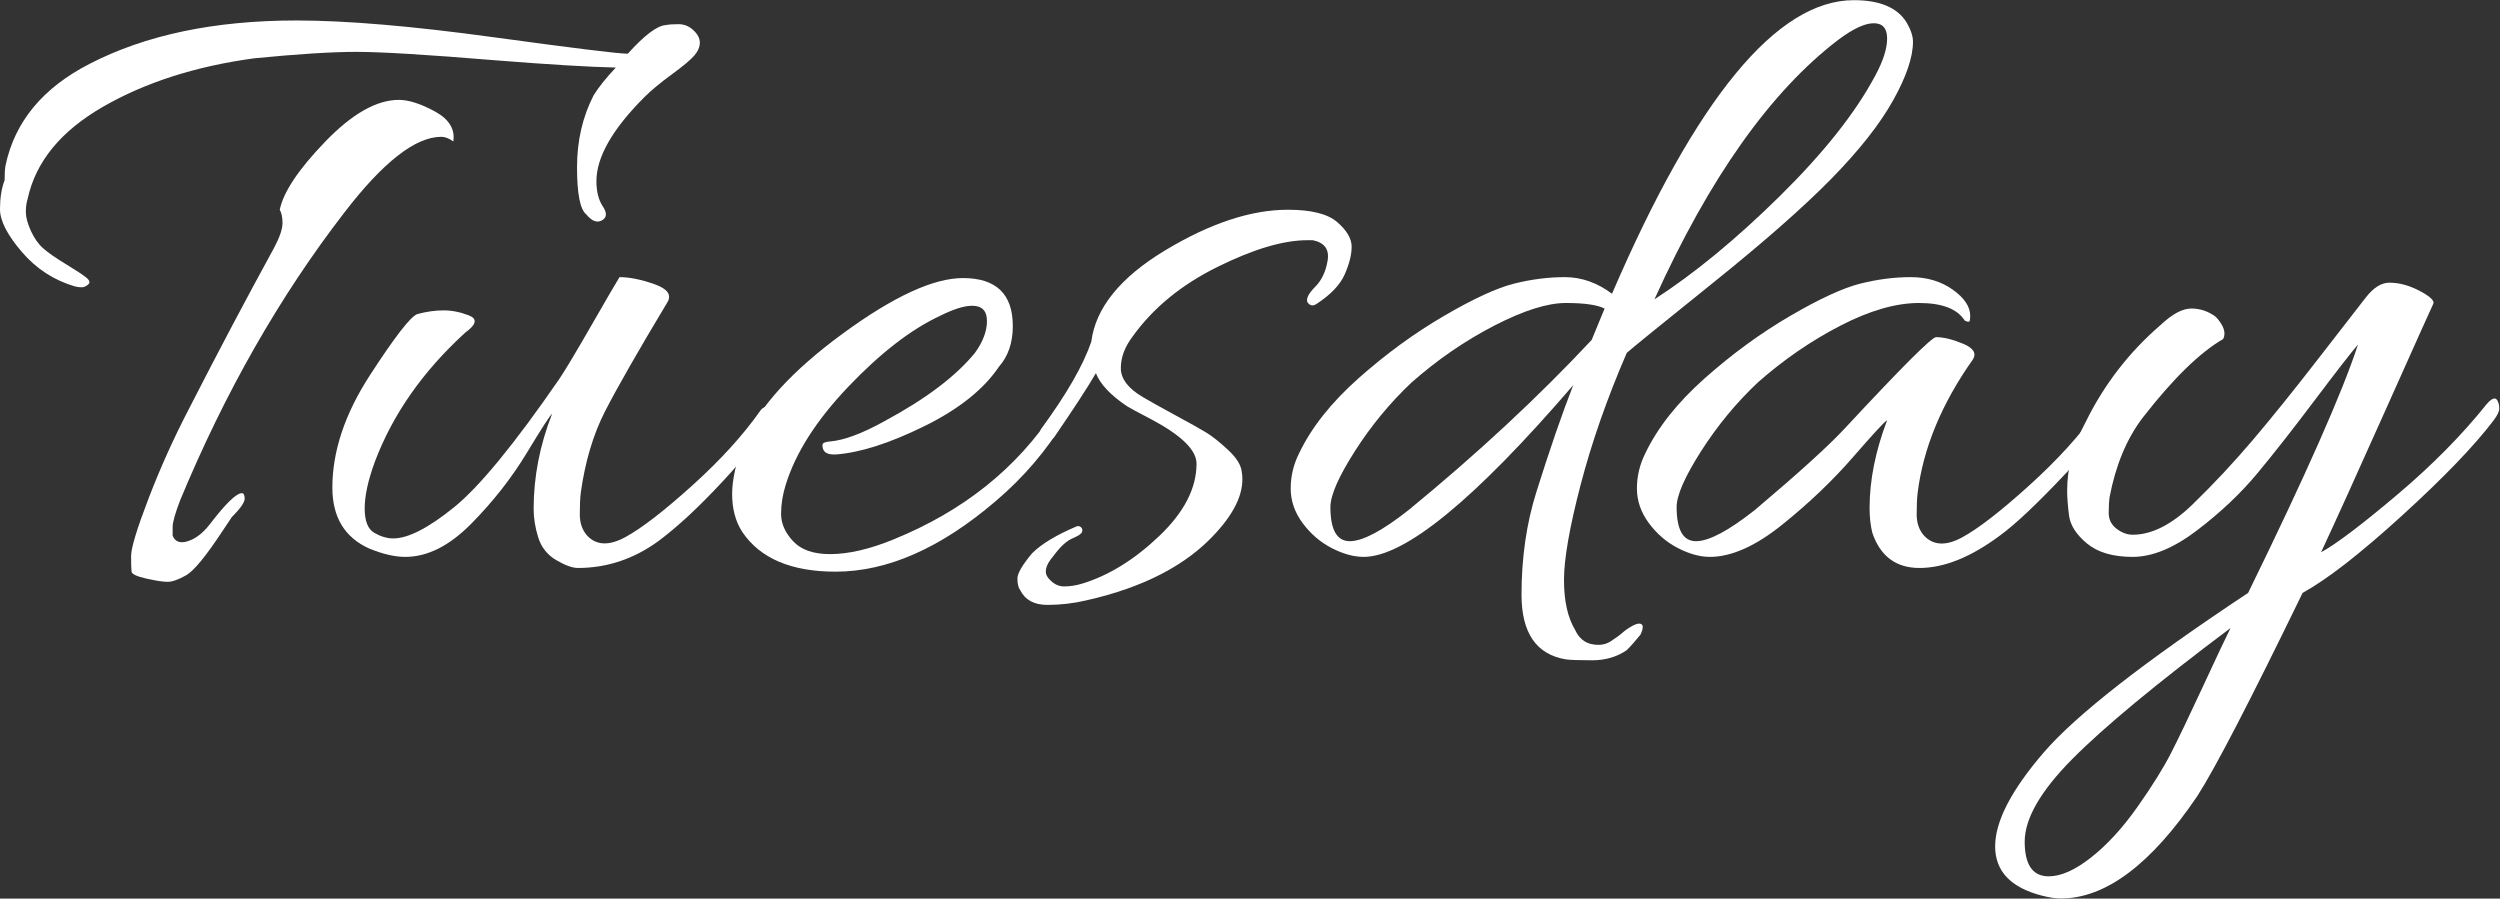 <svg viewBox="0 -43 278.212 100" xmlns="http://www.w3.org/2000/svg" xmlns:xlink="http://www.w3.org/1999/xlink" version="1.1" class="jsx-2263963463 artboard-inner" style="width: 183.62px; height: 66px; max-height: 100%;"><rect x="0" y="-43" width="278.212" height="100" fill="#333333" stroke="none"/><g transform="translate(-0.925 17.843) scale(1.427)" fill="#FFFFFF"><g id="line1"><path d="M19.512-4.176C19.080-4.176 18.240-3.360 16.992-1.728C16.464-1.056 15.900-0.624 15.300-0.432C14.700-0.240 14.304-0.384 14.112-0.864L14.112-1.548C14.112-1.908 14.304-2.592 14.688-3.600C18.192-12.048 22.464-19.536 27.504-26.064C30.528-30.000 33.048-31.968 35.064-31.968C35.352-31.968 35.664-31.848 36.000-31.608C36.144-32.568 35.664-33.348 34.560-33.948C33.456-34.548 32.520-34.848 31.752-34.848C30.024-34.848 28.116-33.768 26.028-31.608C23.940-29.448 22.752-27.672 22.464-26.280C22.608-26.040 22.680-25.692 22.680-25.236C22.680-24.780 22.464-24.144 22.032-23.328C19.824-19.296 17.616-15.120 15.408-10.800C14.208-8.496 13.152-6.156 12.240-3.780C11.328-1.404 10.872 0.096 10.872 0.720C10.872 1.344 10.884 1.752 10.908 1.944C10.932 2.136 11.316 2.316 12.060 2.484C12.804 2.652 13.356 2.736 13.716 2.736C14.076 2.736 14.556 2.568 15.156 2.232C15.756 1.896 16.704 0.744 18.000-1.224L18.720-2.304C19.392-2.976 19.728-3.456 19.728-3.744C19.728-4.032 19.656-4.176 19.512-4.176ZM46.944-35.208C46.080-33.528 45.648-31.656 45.648-29.592C45.648-27.528 45.888-26.304 46.368-25.920C46.800-25.392 47.208-25.236 47.592-25.452C47.976-25.668 48.000-26.028 47.664-26.532C47.328-27.036 47.160-27.696 47.160-28.512C47.160-30.384 48.408-32.568 50.904-35.064C51.432-35.592 52.140-36.180 53.028-36.828C53.916-37.476 54.504-37.968 54.792-38.304C55.080-38.640 55.224-38.976 55.224-39.312C55.224-39.648 55.056-39.972 54.720-40.284C54.384-40.596 54.000-40.752 53.568-40.752C53.136-40.752 52.800-40.728 52.560-40.680C51.888-40.632 50.904-39.888 49.608-38.448C48.888-38.448 45.372-38.880 39.060-39.744C32.748-40.608 27.648-41.040 23.760-41.040C17.376-41.040 12.000-39.912 7.632-37.656C3.984-35.784 1.800-33.144 1.080-29.736C1.032-29.496 1.008-29.112 1.008-28.584C0.768-27.960 0.648-27.204 0.648-26.316C0.648-25.428 1.212-24.324 2.340-23.004C3.468-21.684 4.848-20.784 6.480-20.304C6.672-20.256 6.852-20.232 7.020-20.232C7.188-20.232 7.356-20.304 7.524-20.448C7.692-20.592 7.644-20.772 7.380-20.988C7.116-21.204 6.588-21.552 5.796-22.032C5.004-22.512 4.416-22.920 4.032-23.256C3.648-23.592 3.324-24.048 3.060-24.624C2.796-25.200 2.664-25.692 2.664-26.100C2.664-26.508 2.712-26.856 2.808-27.144C3.432-30.024 5.388-32.412 8.676-34.308C11.964-36.204 15.888-37.464 20.448-38.088C23.856-38.424 26.520-38.592 28.440-38.592C30.360-38.592 33.936-38.376 39.168-37.944C43.392-37.608 46.560-37.416 48.672-37.368C47.904-36.552 47.328-35.832 46.944-35.208Z"></path><path d="M57.024-5.112C58.896-7.128 60.192-8.784 60.912-10.080C61.008-10.224 61.056-10.356 61.056-10.476C61.056-10.596 60.924-10.716 60.660-10.836C60.396-10.956 60.168-10.896 59.976-10.656C58.632-8.736 56.856-6.780 54.648-4.788C52.440-2.796 50.700-1.452 49.428-0.756C48.156-0.060 47.160-0.096 46.440-0.864C46.056-1.296 45.864-1.848 45.864-2.520C45.864-3.192 45.888-3.744 45.936-4.176C46.272-6.624 46.908-8.760 47.844-10.584C48.780-12.408 50.400-15.240 52.704-19.080C53.040-19.656 52.692-20.124 51.660-20.484C50.628-20.844 49.728-21.024 48.960-21.024C48.720-20.640 48.000-19.404 46.800-17.316C45.600-15.228 44.760-13.824 44.280-13.104C40.776-8.016 38.028-4.668 36.036-3.060C34.044-1.452 32.472-0.648 31.320-0.648C30.840-0.648 30.348-0.792 29.844-1.080C29.340-1.368 29.088-2.004 29.088-2.988C29.088-3.972 29.352-5.184 29.880-6.624C31.272-10.320 33.624-13.680 36.936-16.704C37.800-17.328 37.896-17.772 37.224-18.036C36.552-18.300 35.892-18.432 35.244-18.432C34.596-18.432 33.912-18.336 33.192-18.144C32.664-17.952 31.428-16.356 29.484-13.356C27.540-10.356 26.568-7.440 26.568-4.608C26.568-2.304 27.528-0.720 29.448 0.144C30.504 0.576 31.440 0.792 32.256 0.792C33.984 0.792 35.700-0.072 37.404-1.800C39.108-3.528 40.548-5.364 41.724-7.308C42.900-9.252 43.560-10.272 43.704-10.368C42.744-7.920 42.264-5.448 42.264-2.952C42.264-2.232 42.384-1.488 42.624-0.720C42.864 0.048 43.332 0.636 44.028 1.044C44.724 1.452 45.288 1.656 45.720 1.656C47.976 1.656 50.064 0.960 51.984-0.432C53.472-1.536 55.152-3.096 57.024-5.112Z"></path><path d="M75.744-20.952C73.440-20.952 70.320-19.512 66.384-16.632C62.448-13.752 59.880-10.944 58.680-8.208C58.056-6.624 57.744-5.256 57.744-4.104C57.744-2.952 58.008-1.968 58.536-1.152C59.928 0.912 62.352 1.944 65.808 1.944C69.840 1.944 73.992 0.120 78.264-3.528C80.472-5.400 82.296-7.536 83.736-9.936C83.880-10.128 83.952-10.296 83.952-10.440C83.952-10.584 83.856-10.704 83.664-10.800C83.424-11.040 83.160-10.968 82.872-10.584C79.944-6.120 75.768-2.784 70.344-0.576C68.472 0.192 66.816 0.576 65.376 0.576C64.080 0.576 63.120 0.240 62.496-0.432C61.872-1.104 61.560-1.812 61.560-2.556C61.560-3.300 61.680-4.056 61.920-4.824C62.688-7.320 64.320-9.876 66.816-12.492C69.312-15.108 71.688-16.944 73.944-18.000C75.000-18.528 75.840-18.792 76.464-18.792C77.232-18.792 77.616-18.396 77.616-17.604C77.616-16.812 77.304-15.984 76.680-15.120C75.192-13.296 72.840-11.520 69.624-9.792C67.896-8.832 66.480-8.304 65.376-8.208C65.280-8.208 65.148-8.184 64.980-8.136C64.812-8.088 64.752-7.968 64.800-7.776C64.848-7.344 65.208-7.152 65.880-7.200C67.752-7.344 70.032-8.076 72.720-9.396C75.408-10.716 77.352-12.264 78.552-14.040C79.272-14.856 79.632-15.912 79.632-17.208C79.632-19.704 78.336-20.952 75.744-20.952Z"></path><path d="M82.800 0.720C83.328 0 83.820-0.456 84.276-0.648C84.732-0.840 84.984-1.008 85.032-1.152C85.080-1.296 85.056-1.416 84.960-1.512C84.864-1.608 84.744-1.632 84.600-1.584C83.016-0.912 81.864-0.216 81.144 0.504C80.376 1.416 79.992 2.076 79.992 2.484C79.992 2.892 80.064 3.192 80.208 3.384C80.592 4.152 81.300 4.536 82.332 4.536C83.364 4.536 84.384 4.416 85.392 4.176C89.856 3.168 93.216 1.416 95.472-1.080C97.056-2.808 97.728-4.392 97.488-5.832C97.440-6.360 97.080-6.936 96.408-7.560C95.736-8.184 95.160-8.640 94.680-8.928C94.200-9.216 93.384-9.672 92.232-10.296C91.080-10.920 90.264-11.376 89.784-11.664C88.632-12.336 88.056-13.092 88.056-13.932C88.056-14.772 88.368-15.600 88.992-16.416C90.576-18.624 92.772-20.424 95.580-21.816C98.388-23.208 100.728-23.904 102.600-23.904L103.032-23.904C103.944-23.712 104.328-23.184 104.184-22.320C104.040-21.456 103.716-20.772 103.212-20.268C102.708-19.764 102.504-19.368 102.600-19.080C102.792-18.792 103.032-18.744 103.320-18.936C104.424-19.656 105.156-20.424 105.516-21.240C105.876-22.056 106.056-22.776 106.056-23.400C106.056-24.024 105.684-24.660 104.940-25.308C104.196-25.956 102.912-26.280 101.088-26.280C98.208-26.280 95.016-25.224 91.512-23.112C88.008-21.000 86.088-18.624 85.752-15.984C85.128-14.160 83.832-11.904 81.864-9.216C81.624-8.832 81.648-8.532 81.936-8.316C82.224-8.100 82.536-8.184 82.872-8.568C84.360-10.728 85.440-12.384 86.112-13.536C86.448-12.672 87.264-11.808 88.560-10.944C88.704-10.848 89.328-10.512 90.432-9.936C92.784-8.688 93.960-7.536 93.960-6.480C93.960-4.560 92.988-2.676 91.044-0.828C89.100 1.020 87.096 2.256 85.032 2.880C84.552 3.024 84.084 3.096 83.628 3.096C83.172 3.096 82.764 2.880 82.404 2.448C82.044 2.016 82.176 1.440 82.800 0.720Z"></path><path d="M113.256-18.000C110.952-16.656 108.732-15.036 106.596-13.140C104.460-11.244 102.912-9.288 101.952-7.272C101.520-6.408 101.304-5.496 101.304-4.536C101.304-3.576 101.616-2.676 102.240-1.836C102.864-0.996 103.620-0.348 104.508 0.108C105.396 0.564 106.224 0.792 106.992 0.792C110.208 0.792 115.656-3.672 123.336-12.600C122.472-10.392 121.512-7.608 120.456-4.248C119.688-1.800 119.304 0.864 119.304 3.744C119.304 6.720 120.456 8.400 122.760 8.784C123.096 8.832 123.780 8.856 124.812 8.856C125.844 8.856 126.744 8.592 127.512 8.064C127.848 7.728 128.208 7.320 128.592 6.840C128.784 6.408 128.808 6.144 128.664 6.048C128.520 5.952 128.292 5.988 127.980 6.156C127.668 6.324 127.404 6.504 127.188 6.696C126.972 6.888 126.660 7.116 126.252 7.380C125.844 7.644 125.352 7.716 124.776 7.596C124.200 7.476 123.768 7.104 123.480 6.480C122.904 5.520 122.616 4.224 122.616 2.592C122.616 0.960 123.048-1.512 123.912-4.824C124.776-8.136 125.976-11.568 127.512-15.120C127.944-15.504 130.176-17.316 134.208-20.556C138.240-23.796 141.336-26.520 143.496-28.728C145.656-30.936 147.252-32.964 148.284-34.812C149.316-36.660 149.832-38.184 149.832-39.384C149.832-39.816 149.664-40.320 149.328-40.896C148.608-42.048 147.240-42.624 145.224-42.624C139.224-42.624 132.936-34.992 126.360-19.728C125.208-20.592 123.984-21.024 122.688-21.024C121.392-21.024 120.072-20.856 118.728-20.520C117.384-20.184 115.560-19.344 113.256-18.000ZM125.784-18.576L124.776-16.128C120.600-11.664 115.848-7.248 110.520-2.880C108.456-1.248 106.920-0.432 105.912-0.432C104.904-0.432 104.400-1.320 104.400-3.096C104.400-4.008 105.036-5.460 106.308-7.452C107.580-9.444 109.056-11.232 110.736-12.816C112.752-14.592 114.900-16.068 117.180-17.244C119.460-18.420 121.320-19.008 122.760-19.008C124.200-19.008 125.208-18.864 125.784-18.576ZM146.880-36.720C145.344-33.840 142.872-30.720 139.464-27.360C136.056-24.000 132.792-21.312 129.672-19.296C133.944-28.752 138.720-35.496 144.000-39.528C145.152-40.392 146.076-40.824 146.772-40.824C147.468-40.824 147.816-40.428 147.816-39.636C147.816-38.844 147.504-37.872 146.880-36.720Z"></path><path d="M133.992 0.792C135.672 0.792 137.556-0.048 139.644-1.728C141.732-3.408 143.568-5.160 145.152-6.984C146.736-8.808 147.624-9.768 147.816-9.864C146.904-7.464 146.448-5.184 146.448-3.024C146.448-2.304 146.520-1.656 146.664-1.080C147.288 0.744 148.512 1.656 150.336 1.656C152.256 1.656 154.344 0.816 156.600-0.864C157.800-1.728 159.540-3.372 161.820-5.796C164.100-8.220 165.240-9.792 165.240-10.512C165.240-10.608 165.120-10.716 164.880-10.836C164.640-10.956 164.424-10.896 164.232-10.656C162.888-8.736 161.100-6.768 158.868-4.752C156.636-2.736 154.896-1.392 153.648-0.720C152.400-0.048 151.416-0.096 150.696-0.864C150.312-1.296 150.120-1.848 150.120-2.520C150.120-3.192 150.144-3.744 150.192-4.176C150.624-7.680 152.064-11.160 154.512-14.616C154.800-15.096 154.536-15.504 153.720-15.840C152.904-16.176 152.208-16.344 151.632-16.344C151.296-16.344 148.920-13.968 144.504-9.216C143.256-7.872 140.928-5.760 137.520-2.880C135.456-1.248 133.920-0.432 132.912-0.432C131.904-0.432 131.400-1.320 131.400-3.096C131.400-4.008 132.036-5.460 133.308-7.452C134.580-9.444 136.056-11.232 137.736-12.816C139.752-14.592 141.900-16.068 144.180-17.244C146.460-18.420 148.500-19.008 150.300-19.008C152.100-19.008 153.288-18.552 153.864-17.640C154.056-17.544 154.176-17.520 154.224-17.568C154.272-17.616 154.296-17.760 154.296-18.000C154.296-18.720 153.840-19.404 152.928-20.052C152.016-20.700 150.924-21.024 149.652-21.024C148.380-21.024 147.072-20.856 145.728-20.520C144.384-20.184 142.560-19.344 140.256-18.000C137.952-16.656 135.732-15.036 133.596-13.140C131.460-11.244 129.912-9.288 128.952-7.272C128.520-6.408 128.304-5.496 128.304-4.536C128.304-3.576 128.616-2.676 129.240-1.836C129.864-0.996 130.620-0.348 131.508 0.108C132.396 0.564 133.224 0.792 133.992 0.792Z"></path><path d="M161.352 27.432C164.856 27.432 168.408 24.768 172.008 19.440C173.400 17.280 176.136 12.000 180.216 3.600C182.136 2.544 184.728 0.528 187.992-2.448C191.256-5.424 193.632-7.896 195.120-9.864C195.408-10.248 195.552-10.548 195.552-10.764C195.552-10.980 195.528-11.136 195.480-11.232C195.336-11.712 195.024-11.664 194.544-11.088C192.624-8.688 190.284-6.324 187.524-3.996C184.764-1.668 182.808-0.192 181.656 0.432C182.712-1.824 184.404-5.556 186.732-10.764C189.060-15.972 190.284-18.696 190.404-18.936C190.524-19.176 190.176-19.512 189.360-19.944C188.544-20.376 187.752-20.592 186.984-20.592C186.360-20.592 185.748-20.208 185.148-19.440C184.548-18.672 183.300-17.064 181.404-14.616C179.508-12.168 177.816-10.068 176.328-8.316C174.840-6.564 173.280-4.896 171.648-3.312C170.016-1.728 168.456-0.936 166.968-0.936C166.536-0.936 166.116-1.092 165.708-1.404C165.300-1.716 165.096-2.124 165.096-2.628C165.096-3.132 165.120-3.552 165.168-3.888C165.648-6.384 166.512-8.448 167.760-10.080C170.112-13.104 172.200-15.144 174.024-16.200C174.264-16.680 174.072-17.256 173.448-17.928C172.872-18.360 172.236-18.576 171.540-18.576C170.844-18.576 170.040-18.144 169.128-17.280C166.680-15.168 164.736-12.648 163.296-9.720C162.336-7.944 161.856-6.168 161.856-4.392C161.856-3.864 161.904-3.216 162.000-2.448C162.096-1.680 162.564-0.948 163.404-0.252C164.244 0.444 165.432 0.792 166.968 0.792C168.504 0.792 170.184 0.096 172.008-1.296C173.832-2.688 175.392-4.164 176.688-5.724C177.984-7.284 179.472-9.180 181.152-11.412C182.832-13.644 183.960-15.096 184.536-15.768C183.336-12.072 180.480-5.616 175.968 3.600C167.856 8.976 162.540 13.128 160.020 16.056C157.500 18.984 156.240 21.420 156.240 23.364C156.240 25.308 157.464 26.592 159.912 27.216C160.488 27.360 160.968 27.432 161.352 27.432ZM174.600 6.336C174.216 7.104 173.496 8.628 172.440 10.908C171.384 13.188 170.556 14.916 169.956 16.092C169.356 17.268 168.480 18.672 167.328 20.304C166.176 21.936 164.976 23.244 163.728 24.228C162.480 25.212 161.376 25.704 160.416 25.704C159.168 25.704 158.544 24.804 158.544 23.004C158.544 21.204 159.780 19.056 162.252 16.560C164.724 14.064 168.840 10.656 174.600 6.336Z"></path></g></g></svg>